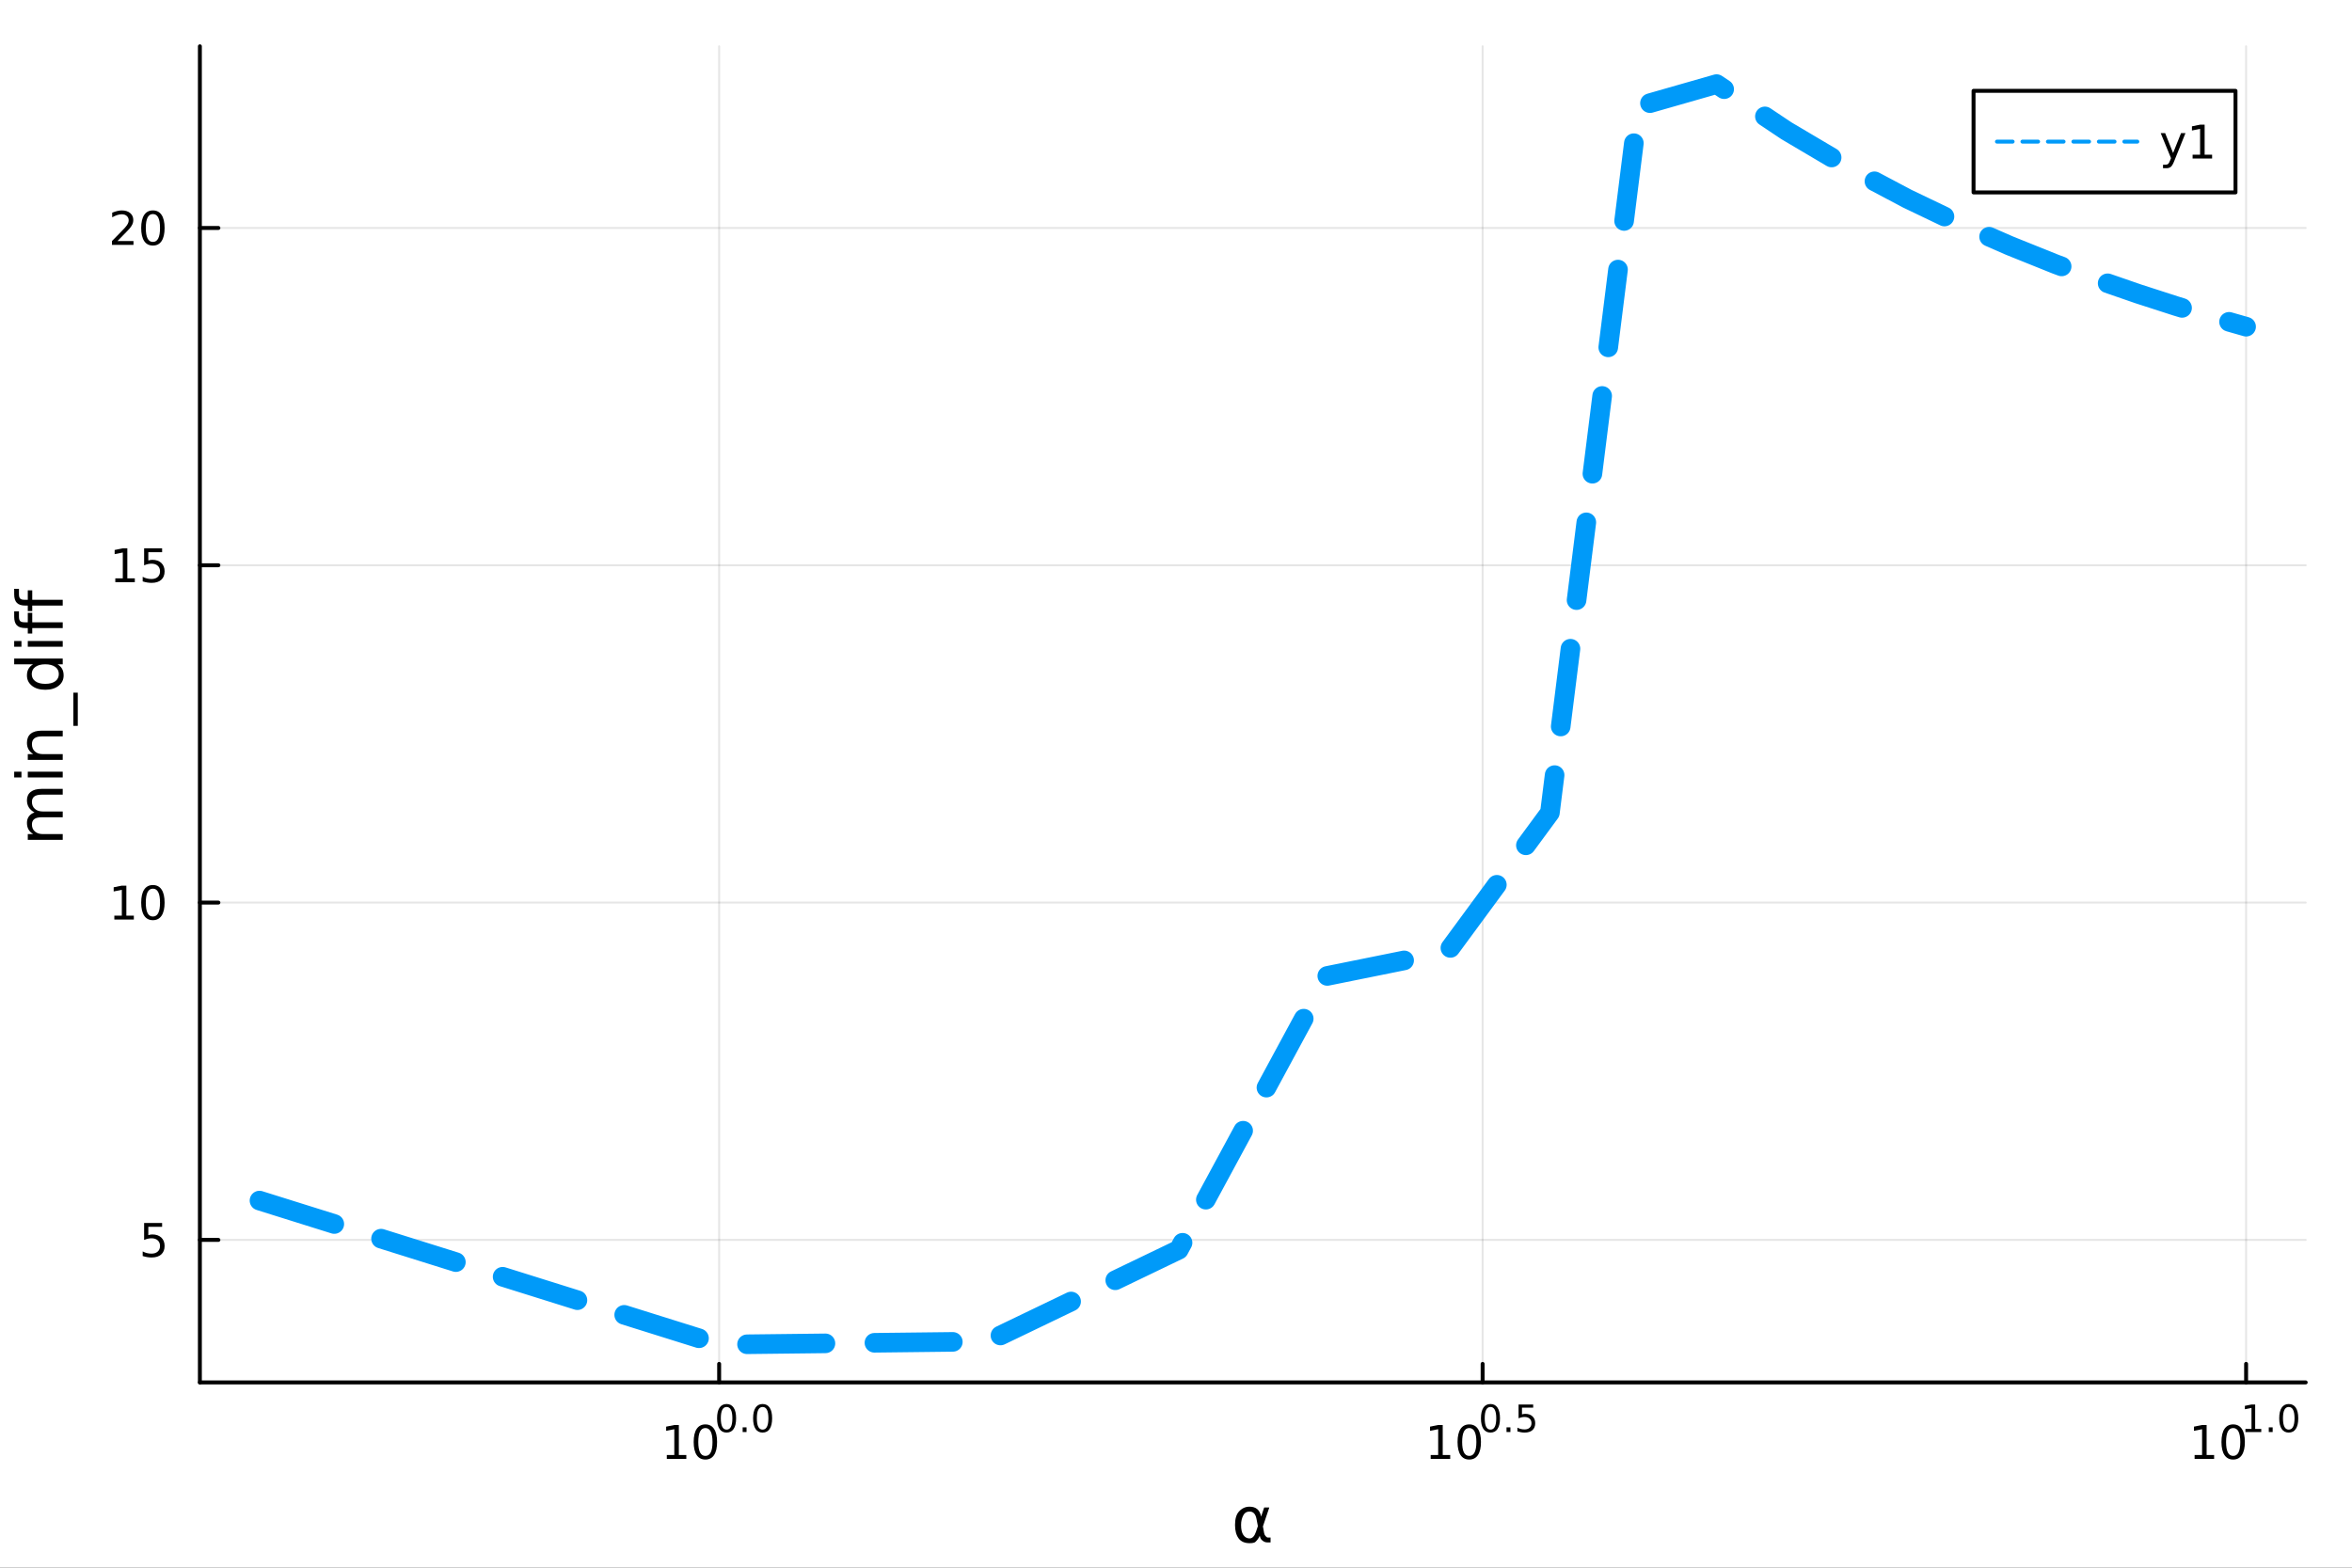 <?xml version="1.0" encoding="utf-8"?>
<svg xmlns="http://www.w3.org/2000/svg" xmlns:xlink="http://www.w3.org/1999/xlink" width="600" height="400" viewBox="0 0 2400 1600">
<rect x="0" y="0" width="2400" height="1600" fill="#333333" stroke="none"/>
<defs>
  <clipPath id="clip990">
    <rect x="0" y="0" width="2400" height="1600"/>
  </clipPath>
</defs>
<path clip-path="url(#clip990)" d="
M0 1600 L2400 1600 L2400 0 L0 0  Z
  " fill="#ffffff" fill-rule="evenodd" fill-opacity="1"/>
<defs>
  <clipPath id="clip991">
    <rect x="480" y="0" width="1681" height="1600"/>
  </clipPath>
</defs>
<path clip-path="url(#clip990)" d="
M203.964 1410.9 L2352.76 1410.9 L2352.76 47.244 L203.964 47.244  Z
  " fill="#ffffff" fill-rule="evenodd" fill-opacity="1"/>
<defs>
  <clipPath id="clip992">
    <rect x="203" y="47" width="2150" height="1365"/>
  </clipPath>
</defs>
<polyline clip-path="url(#clip992)" style="stroke:#000000; stroke-linecap:round; stroke-linejoin:round; stroke-width:2; stroke-opacity:0.1; fill:none" points="
  733.82,1410.9 733.82,47.244 
  "/>
<polyline clip-path="url(#clip992)" style="stroke:#000000; stroke-linecap:round; stroke-linejoin:round; stroke-width:2; stroke-opacity:0.1; fill:none" points="
  1512.88,1410.9 1512.88,47.244 
  "/>
<polyline clip-path="url(#clip992)" style="stroke:#000000; stroke-linecap:round; stroke-linejoin:round; stroke-width:2; stroke-opacity:0.1; fill:none" points="
  2291.94,1410.9 2291.94,47.244 
  "/>
<polyline clip-path="url(#clip990)" style="stroke:#000000; stroke-linecap:round; stroke-linejoin:round; stroke-width:4; stroke-opacity:1; fill:none" points="
  203.964,1410.9 2352.76,1410.9 
  "/>
<polyline clip-path="url(#clip990)" style="stroke:#000000; stroke-linecap:round; stroke-linejoin:round; stroke-width:4; stroke-opacity:1; fill:none" points="
  733.82,1410.9 733.82,1392 
  "/>
<polyline clip-path="url(#clip990)" style="stroke:#000000; stroke-linecap:round; stroke-linejoin:round; stroke-width:4; stroke-opacity:1; fill:none" points="
  1512.88,1410.9 1512.88,1392 
  "/>
<polyline clip-path="url(#clip990)" style="stroke:#000000; stroke-linecap:round; stroke-linejoin:round; stroke-width:4; stroke-opacity:1; fill:none" points="
  2291.94,1410.9 2291.94,1392 
  "/>
<path clip-path="url(#clip990)" d="M680.427 1485.02 L688.066 1485.02 L688.066 1458.66 L679.756 1460.32 L679.756 1456.06 L688.02 1454.4 L692.696 1454.4 L692.696 1485.02 L700.335 1485.02 L700.335 1488.96 L680.427 1488.96 L680.427 1485.02 Z" fill="#000000" fill-rule="evenodd" fill-opacity="1" /><path clip-path="url(#clip990)" d="M719.779 1457.48 Q716.168 1457.48 714.339 1461.04 Q712.534 1464.58 712.534 1471.71 Q712.534 1478.82 714.339 1482.38 Q716.168 1485.92 719.779 1485.92 Q723.413 1485.92 725.219 1482.38 Q727.047 1478.82 727.047 1471.71 Q727.047 1464.58 725.219 1461.04 Q723.413 1457.48 719.779 1457.48 M719.779 1453.77 Q725.589 1453.77 728.645 1458.38 Q731.723 1462.96 731.723 1471.71 Q731.723 1480.44 728.645 1485.04 Q725.589 1489.63 719.779 1489.63 Q713.969 1489.63 710.89 1485.04 Q707.835 1480.44 707.835 1471.71 Q707.835 1462.96 710.89 1458.38 Q713.969 1453.77 719.779 1453.77 Z" fill="#000000" fill-rule="evenodd" fill-opacity="1" /><path clip-path="url(#clip990)" d="M741.428 1435.97 Q738.494 1435.97 737.008 1438.86 Q735.541 1441.74 735.541 1447.53 Q735.541 1453.31 737.008 1456.2 Q738.494 1459.08 741.428 1459.08 Q744.381 1459.08 745.848 1456.2 Q747.334 1453.31 747.334 1447.53 Q747.334 1441.74 745.848 1438.86 Q744.381 1435.97 741.428 1435.97 M741.428 1432.96 Q746.149 1432.96 748.632 1436.7 Q751.133 1440.43 751.133 1447.53 Q751.133 1454.62 748.632 1458.37 Q746.149 1462.09 741.428 1462.09 Q736.707 1462.09 734.206 1458.37 Q731.723 1454.62 731.723 1447.53 Q731.723 1440.43 734.206 1436.7 Q736.707 1432.96 741.428 1432.96 Z" fill="#000000" fill-rule="evenodd" fill-opacity="1" /><path clip-path="url(#clip990)" d="M757.81 1456.77 L761.778 1456.77 L761.778 1461.55 L757.81 1461.55 L757.81 1456.77 Z" fill="#000000" fill-rule="evenodd" fill-opacity="1" /><path clip-path="url(#clip990)" d="M778.179 1435.97 Q775.245 1435.97 773.759 1438.86 Q772.292 1441.74 772.292 1447.53 Q772.292 1453.31 773.759 1456.2 Q775.245 1459.08 778.179 1459.08 Q781.131 1459.08 782.598 1456.2 Q784.084 1453.31 784.084 1447.53 Q784.084 1441.74 782.598 1438.86 Q781.131 1435.97 778.179 1435.97 M778.179 1432.96 Q782.899 1432.96 785.382 1436.7 Q787.883 1440.43 787.883 1447.53 Q787.883 1454.62 785.382 1458.37 Q782.899 1462.09 778.179 1462.09 Q773.458 1462.09 770.956 1458.37 Q768.474 1454.62 768.474 1447.53 Q768.474 1440.43 770.956 1436.7 Q773.458 1432.96 778.179 1432.96 Z" fill="#000000" fill-rule="evenodd" fill-opacity="1" /><path clip-path="url(#clip990)" d="M1459.89 1485.02 L1467.53 1485.02 L1467.53 1458.66 L1459.22 1460.32 L1459.22 1456.06 L1467.48 1454.4 L1472.16 1454.4 L1472.16 1485.02 L1479.8 1485.02 L1479.8 1488.96 L1459.89 1488.96 L1459.89 1485.02 Z" fill="#000000" fill-rule="evenodd" fill-opacity="1" /><path clip-path="url(#clip990)" d="M1499.24 1457.48 Q1495.63 1457.48 1493.8 1461.04 Q1492 1464.58 1492 1471.71 Q1492 1478.82 1493.8 1482.38 Q1495.63 1485.92 1499.24 1485.92 Q1502.88 1485.92 1504.68 1482.38 Q1506.51 1478.82 1506.51 1471.71 Q1506.51 1464.58 1504.68 1461.04 Q1502.88 1457.48 1499.24 1457.48 M1499.24 1453.77 Q1505.05 1453.77 1508.11 1458.38 Q1511.19 1462.96 1511.19 1471.71 Q1511.19 1480.44 1508.11 1485.04 Q1505.05 1489.63 1499.24 1489.63 Q1493.43 1489.63 1490.36 1485.04 Q1487.3 1480.44 1487.3 1471.71 Q1487.3 1462.96 1490.36 1458.38 Q1493.43 1453.77 1499.24 1453.77 Z" fill="#000000" fill-rule="evenodd" fill-opacity="1" /><path clip-path="url(#clip990)" d="M1520.89 1435.97 Q1517.96 1435.97 1516.47 1438.86 Q1515.01 1441.74 1515.01 1447.53 Q1515.01 1453.31 1516.47 1456.2 Q1517.96 1459.08 1520.89 1459.08 Q1523.85 1459.08 1525.31 1456.2 Q1526.8 1453.31 1526.8 1447.53 Q1526.8 1441.74 1525.31 1438.86 Q1523.85 1435.97 1520.89 1435.97 M1520.89 1432.96 Q1525.61 1432.96 1528.1 1436.7 Q1530.6 1440.43 1530.6 1447.53 Q1530.6 1454.62 1528.1 1458.37 Q1525.61 1462.09 1520.89 1462.09 Q1516.17 1462.09 1513.67 1458.37 Q1511.19 1454.62 1511.19 1447.53 Q1511.19 1440.43 1513.67 1436.7 Q1516.17 1432.96 1520.89 1432.96 Z" fill="#000000" fill-rule="evenodd" fill-opacity="1" /><path clip-path="url(#clip990)" d="M1537.27 1456.77 L1541.24 1456.77 L1541.24 1461.55 L1537.27 1461.55 L1537.27 1456.77 Z" fill="#000000" fill-rule="evenodd" fill-opacity="1" /><path clip-path="url(#clip990)" d="M1549.56 1433.47 L1564.47 1433.47 L1564.47 1436.66 L1553.04 1436.66 L1553.04 1443.55 Q1553.86 1443.27 1554.69 1443.13 Q1555.52 1442.98 1556.35 1442.98 Q1561.05 1442.98 1563.79 1445.56 Q1566.54 1448.14 1566.54 1452.54 Q1566.54 1457.07 1563.72 1459.59 Q1560.9 1462.09 1555.76 1462.09 Q1553.99 1462.09 1552.15 1461.79 Q1550.33 1461.49 1548.37 1460.89 L1548.37 1457.07 Q1550.06 1457.99 1551.87 1458.44 Q1553.68 1458.89 1555.69 1458.89 Q1558.94 1458.89 1560.84 1457.18 Q1562.74 1455.47 1562.74 1452.54 Q1562.74 1449.6 1560.84 1447.89 Q1558.94 1446.18 1555.69 1446.18 Q1554.16 1446.18 1552.64 1446.52 Q1551.14 1446.86 1549.56 1447.57 L1549.56 1433.47 Z" fill="#000000" fill-rule="evenodd" fill-opacity="1" /><path clip-path="url(#clip990)" d="M2239.4 1485.02 L2247.03 1485.02 L2247.03 1458.66 L2238.72 1460.32 L2238.72 1456.06 L2246.99 1454.4 L2251.66 1454.4 L2251.66 1485.02 L2259.3 1485.02 L2259.3 1488.96 L2239.4 1488.96 L2239.4 1485.02 Z" fill="#000000" fill-rule="evenodd" fill-opacity="1" /><path clip-path="url(#clip990)" d="M2278.75 1457.48 Q2275.14 1457.48 2273.31 1461.04 Q2271.5 1464.58 2271.5 1471.71 Q2271.5 1478.82 2273.31 1482.38 Q2275.14 1485.92 2278.75 1485.92 Q2282.38 1485.92 2284.19 1482.38 Q2286.02 1478.82 2286.02 1471.71 Q2286.02 1464.58 2284.19 1461.04 Q2282.38 1457.48 2278.75 1457.48 M2278.75 1453.77 Q2284.56 1453.77 2287.61 1458.38 Q2290.69 1462.96 2290.69 1471.71 Q2290.69 1480.44 2287.61 1485.04 Q2284.56 1489.63 2278.75 1489.63 Q2272.94 1489.63 2269.86 1485.04 Q2266.8 1480.44 2266.8 1471.71 Q2266.8 1462.96 2269.86 1458.38 Q2272.94 1453.77 2278.75 1453.77 Z" fill="#000000" fill-rule="evenodd" fill-opacity="1" /><path clip-path="url(#clip990)" d="M2291.24 1458.35 L2297.44 1458.35 L2297.44 1436.93 L2290.69 1438.28 L2290.69 1434.82 L2297.41 1433.47 L2301.2 1433.47 L2301.2 1458.35 L2307.41 1458.35 L2307.41 1461.55 L2291.24 1461.55 L2291.24 1458.35 Z" fill="#000000" fill-rule="evenodd" fill-opacity="1" /><path clip-path="url(#clip990)" d="M2315.08 1456.77 L2319.05 1456.77 L2319.05 1461.55 L2315.08 1461.55 L2315.08 1456.77 Z" fill="#000000" fill-rule="evenodd" fill-opacity="1" /><path clip-path="url(#clip990)" d="M2335.45 1435.97 Q2332.52 1435.97 2331.03 1438.86 Q2329.57 1441.74 2329.57 1447.53 Q2329.57 1453.31 2331.03 1456.2 Q2332.52 1459.08 2335.45 1459.08 Q2338.41 1459.08 2339.87 1456.2 Q2341.36 1453.31 2341.36 1447.53 Q2341.36 1441.74 2339.87 1438.86 Q2338.41 1435.97 2335.45 1435.97 M2335.45 1432.96 Q2340.17 1432.96 2342.66 1436.7 Q2345.16 1440.43 2345.16 1447.53 Q2345.16 1454.62 2342.66 1458.37 Q2340.17 1462.09 2335.45 1462.09 Q2330.73 1462.09 2328.23 1458.37 Q2325.75 1454.62 2325.75 1447.53 Q2325.75 1440.43 2328.23 1436.7 Q2330.73 1432.96 2335.45 1432.96 Z" fill="#000000" fill-rule="evenodd" fill-opacity="1" /><path clip-path="url(#clip990)" d="M1283.56 1557.6 L1282.16 1550.25 Q1280.73 1542.71 1275.07 1542.71 Q1270.8 1542.71 1268.86 1546.21 Q1266.41 1550.6 1266.41 1556.39 Q1266.41 1563.4 1268.8 1566.74 Q1271.21 1570.14 1275.07 1570.14 Q1279.33 1570.14 1281.62 1563.36 L1283.56 1557.6 M1286.84 1547.86 L1289.99 1538.54 L1295.21 1538.54 L1288.69 1557.86 L1289.96 1564.83 Q1290.25 1566.39 1291.36 1567.69 Q1292.67 1569.22 1293.69 1569.22 L1296.49 1569.22 L1296.49 1574.19 L1292.98 1574.19 Q1289.99 1574.19 1287.32 1571.51 Q1286.01 1570.18 1285.47 1567.37 Q1284.01 1570.91 1281.02 1573.68 Q1279.62 1574.98 1275.07 1574.98 Q1267.59 1574.98 1263.96 1570.14 Q1260.23 1565.15 1260.23 1556.39 Q1260.23 1547.04 1264.28 1542.64 Q1268.76 1537.74 1275.07 1537.74 Q1284.96 1537.74 1286.84 1547.86 Z" fill="#000000" fill-rule="evenodd" fill-opacity="1" /><polyline clip-path="url(#clip992)" style="stroke:#000000; stroke-linecap:round; stroke-linejoin:round; stroke-width:2; stroke-opacity:0.1; fill:none" points="
  203.964,1265.45 2352.76,1265.45 
  "/>
<polyline clip-path="url(#clip992)" style="stroke:#000000; stroke-linecap:round; stroke-linejoin:round; stroke-width:2; stroke-opacity:0.1; fill:none" points="
  203.964,921.189 2352.76,921.189 
  "/>
<polyline clip-path="url(#clip992)" style="stroke:#000000; stroke-linecap:round; stroke-linejoin:round; stroke-width:2; stroke-opacity:0.1; fill:none" points="
  203.964,576.927 2352.76,576.927 
  "/>
<polyline clip-path="url(#clip992)" style="stroke:#000000; stroke-linecap:round; stroke-linejoin:round; stroke-width:2; stroke-opacity:0.1; fill:none" points="
  203.964,232.664 2352.76,232.664 
  "/>
<polyline clip-path="url(#clip990)" style="stroke:#000000; stroke-linecap:round; stroke-linejoin:round; stroke-width:4; stroke-opacity:1; fill:none" points="
  203.964,1410.9 203.964,47.244 
  "/>
<polyline clip-path="url(#clip990)" style="stroke:#000000; stroke-linecap:round; stroke-linejoin:round; stroke-width:4; stroke-opacity:1; fill:none" points="
  203.964,1265.45 222.861,1265.45 
  "/>
<polyline clip-path="url(#clip990)" style="stroke:#000000; stroke-linecap:round; stroke-linejoin:round; stroke-width:4; stroke-opacity:1; fill:none" points="
  203.964,921.189 222.861,921.189 
  "/>
<polyline clip-path="url(#clip990)" style="stroke:#000000; stroke-linecap:round; stroke-linejoin:round; stroke-width:4; stroke-opacity:1; fill:none" points="
  203.964,576.927 222.861,576.927 
  "/>
<polyline clip-path="url(#clip990)" style="stroke:#000000; stroke-linecap:round; stroke-linejoin:round; stroke-width:4; stroke-opacity:1; fill:none" points="
  203.964,232.664 222.861,232.664 
  "/>
<path clip-path="url(#clip990)" d="M147.061 1248.17 L165.417 1248.17 L165.417 1252.11 L151.343 1252.11 L151.343 1260.58 Q152.362 1260.23 153.38 1260.07 Q154.399 1259.89 155.417 1259.89 Q161.204 1259.89 164.584 1263.06 Q167.964 1266.23 167.964 1271.64 Q167.964 1277.22 164.491 1280.32 Q161.019 1283.4 154.7 1283.4 Q152.524 1283.4 150.255 1283.03 Q148.01 1282.66 145.603 1281.92 L145.603 1277.22 Q147.686 1278.36 149.908 1278.91 Q152.13 1279.47 154.607 1279.47 Q158.612 1279.47 160.95 1277.36 Q163.288 1275.26 163.288 1271.64 Q163.288 1268.03 160.95 1265.93 Q158.612 1263.82 154.607 1263.82 Q152.732 1263.82 150.857 1264.24 Q149.005 1264.65 147.061 1265.53 L147.061 1248.17 Z" fill="#000000" fill-rule="evenodd" fill-opacity="1" /><path clip-path="url(#clip990)" d="M116.668 934.534 L124.306 934.534 L124.306 908.169 L115.996 909.835 L115.996 905.576 L124.26 903.909 L128.936 903.909 L128.936 934.534 L136.575 934.534 L136.575 938.469 L116.668 938.469 L116.668 934.534 Z" fill="#000000" fill-rule="evenodd" fill-opacity="1" /><path clip-path="url(#clip990)" d="M156.019 906.988 Q152.408 906.988 150.579 910.553 Q148.774 914.095 148.774 921.224 Q148.774 928.331 150.579 931.895 Q152.408 935.437 156.019 935.437 Q159.653 935.437 161.459 931.895 Q163.288 928.331 163.288 921.224 Q163.288 914.095 161.459 910.553 Q159.653 906.988 156.019 906.988 M156.019 903.284 Q161.829 903.284 164.885 907.891 Q167.964 912.474 167.964 921.224 Q167.964 929.951 164.885 934.557 Q161.829 939.141 156.019 939.141 Q150.209 939.141 147.13 934.557 Q144.075 929.951 144.075 921.224 Q144.075 912.474 147.13 907.891 Q150.209 903.284 156.019 903.284 Z" fill="#000000" fill-rule="evenodd" fill-opacity="1" /><path clip-path="url(#clip990)" d="M117.663 590.272 L125.302 590.272 L125.302 563.906 L116.992 565.573 L116.992 561.313 L125.255 559.647 L129.931 559.647 L129.931 590.272 L137.57 590.272 L137.57 594.207 L117.663 594.207 L117.663 590.272 Z" fill="#000000" fill-rule="evenodd" fill-opacity="1" /><path clip-path="url(#clip990)" d="M147.061 559.647 L165.417 559.647 L165.417 563.582 L151.343 563.582 L151.343 572.054 Q152.362 571.707 153.38 571.545 Q154.399 571.36 155.417 571.36 Q161.204 571.36 164.584 574.531 Q167.964 577.702 167.964 583.119 Q167.964 588.698 164.491 591.799 Q161.019 594.878 154.7 594.878 Q152.524 594.878 150.255 594.508 Q148.01 594.137 145.603 593.397 L145.603 588.698 Q147.686 589.832 149.908 590.387 Q152.13 590.943 154.607 590.943 Q158.612 590.943 160.95 588.836 Q163.288 586.73 163.288 583.119 Q163.288 579.508 160.95 577.401 Q158.612 575.295 154.607 575.295 Q152.732 575.295 150.857 575.711 Q149.005 576.128 147.061 577.008 L147.061 559.647 Z" fill="#000000" fill-rule="evenodd" fill-opacity="1" /><path clip-path="url(#clip990)" d="M119.885 246.009 L136.204 246.009 L136.204 249.944 L114.26 249.944 L114.26 246.009 Q116.922 243.254 121.505 238.625 Q126.112 233.972 127.292 232.629 Q129.538 230.106 130.417 228.37 Q131.32 226.611 131.32 224.921 Q131.32 222.166 129.376 220.43 Q127.455 218.694 124.353 218.694 Q122.154 218.694 119.7 219.458 Q117.269 220.222 114.492 221.773 L114.492 217.051 Q117.316 215.916 119.769 215.338 Q122.223 214.759 124.26 214.759 Q129.63 214.759 132.825 217.444 Q136.019 220.129 136.019 224.62 Q136.019 226.75 135.209 228.671 Q134.422 230.569 132.316 233.162 Q131.737 233.833 128.635 237.051 Q125.533 240.245 119.885 246.009 Z" fill="#000000" fill-rule="evenodd" fill-opacity="1" /><path clip-path="url(#clip990)" d="M156.019 218.463 Q152.408 218.463 150.579 222.028 Q148.774 225.569 148.774 232.699 Q148.774 239.805 150.579 243.37 Q152.408 246.912 156.019 246.912 Q159.653 246.912 161.459 243.37 Q163.288 239.805 163.288 232.699 Q163.288 225.569 161.459 222.028 Q159.653 218.463 156.019 218.463 M156.019 214.759 Q161.829 214.759 164.885 219.366 Q167.964 223.949 167.964 232.699 Q167.964 241.426 164.885 246.032 Q161.829 250.615 156.019 250.615 Q150.209 250.615 147.13 246.032 Q144.075 241.426 144.075 232.699 Q144.075 223.949 147.13 219.366 Q150.209 214.759 156.019 214.759 Z" fill="#000000" fill-rule="evenodd" fill-opacity="1" /><path clip-path="url(#clip990)" d="M35.199 829.203 Q31.253 827.007 29.375 823.951 Q27.497 820.896 27.497 816.758 Q27.497 811.188 31.412 808.164 Q35.295 805.141 42.488 805.141 L64.004 805.141 L64.004 811.029 L42.679 811.029 Q37.555 811.029 35.072 812.843 Q32.589 814.657 32.589 818.381 Q32.589 822.933 35.613 825.574 Q38.637 828.216 43.857 828.216 L64.004 828.216 L64.004 834.105 L42.679 834.105 Q37.523 834.105 35.072 835.919 Q32.589 837.733 32.589 841.521 Q32.589 846.008 35.645 848.65 Q38.669 851.292 43.857 851.292 L64.004 851.292 L64.004 857.18 L28.356 857.18 L28.356 851.292 L33.894 851.292 Q30.616 849.287 29.056 846.486 Q27.497 843.685 27.497 839.834 Q27.497 835.951 29.47 833.245 Q31.444 830.508 35.199 829.203 Z" fill="#000000" fill-rule="evenodd" fill-opacity="1" /><path clip-path="url(#clip990)" d="M28.356 793.459 L28.356 787.603 L64.004 787.603 L64.004 793.459 L28.356 793.459 M14.479 793.459 L14.479 787.603 L21.895 787.603 L21.895 793.459 L14.479 793.459 Z" fill="#000000" fill-rule="evenodd" fill-opacity="1" /><path clip-path="url(#clip990)" d="M42.488 745.717 L64.004 745.717 L64.004 751.573 L42.679 751.573 Q37.618 751.573 35.104 753.547 Q32.589 755.52 32.589 759.467 Q32.589 764.209 35.613 766.946 Q38.637 769.684 43.857 769.684 L64.004 769.684 L64.004 775.572 L28.356 775.572 L28.356 769.684 L33.894 769.684 Q30.68 767.583 29.088 764.75 Q27.497 761.886 27.497 758.162 Q27.497 752.019 31.316 748.868 Q35.104 745.717 42.488 745.717 Z" fill="#000000" fill-rule="evenodd" fill-opacity="1" /><path clip-path="url(#clip990)" d="M74.826 706.95 L79.377 706.95 L79.377 740.815 L74.826 740.815 L74.826 706.95 Z" fill="#000000" fill-rule="evenodd" fill-opacity="1" /><path clip-path="url(#clip990)" d="M33.767 677.986 L14.479 677.986 L14.479 672.129 L64.004 672.129 L64.004 677.986 L58.657 677.986 Q61.84 679.832 63.399 682.664 Q64.927 685.465 64.927 689.412 Q64.927 695.873 59.771 699.947 Q54.615 703.989 46.212 703.989 Q37.809 703.989 32.653 699.947 Q27.497 695.873 27.497 689.412 Q27.497 685.465 29.056 682.664 Q30.584 679.832 33.767 677.986 M46.212 697.942 Q52.673 697.942 56.365 695.3 Q60.026 692.627 60.026 687.98 Q60.026 683.333 56.365 680.659 Q52.673 677.986 46.212 677.986 Q39.751 677.986 36.09 680.659 Q32.398 683.333 32.398 687.98 Q32.398 692.627 36.09 695.3 Q39.751 697.942 46.212 697.942 Z" fill="#000000" fill-rule="evenodd" fill-opacity="1" /><path clip-path="url(#clip990)" d="M28.356 660.066 L28.356 654.21 L64.004 654.21 L64.004 660.066 L28.356 660.066 M14.479 660.066 L14.479 654.21 L21.895 654.21 L21.895 660.066 L14.479 660.066 Z" fill="#000000" fill-rule="evenodd" fill-opacity="1" /><path clip-path="url(#clip990)" d="M14.479 623.909 L19.349 623.909 L19.349 629.511 Q19.349 632.662 20.622 633.903 Q21.895 635.113 25.205 635.113 L28.356 635.113 L28.356 625.468 L32.908 625.468 L32.908 635.113 L64.004 635.113 L64.004 641.001 L32.908 641.001 L32.908 646.603 L28.356 646.603 L28.356 641.001 L25.874 641.001 Q19.922 641.001 17.216 638.232 Q14.479 635.463 14.479 629.447 L14.479 623.909 Z" fill="#000000" fill-rule="evenodd" fill-opacity="1" /><path clip-path="url(#clip990)" d="M14.479 600.961 L19.349 600.961 L19.349 606.562 Q19.349 609.713 20.622 610.955 Q21.895 612.164 25.205 612.164 L28.356 612.164 L28.356 602.52 L32.908 602.52 L32.908 612.164 L64.004 612.164 L64.004 618.052 L32.908 618.052 L32.908 623.654 L28.356 623.654 L28.356 618.052 L25.874 618.052 Q19.922 618.052 17.216 615.283 Q14.479 612.514 14.479 606.499 L14.479 600.961 Z" fill="#000000" fill-rule="evenodd" fill-opacity="1" /><polyline clip-path="url(#clip992)" style="stroke:#009af9; stroke-linecap:round; stroke-linejoin:round; stroke-width:20; stroke-opacity:1; fill:none" stroke-dasharray="80, 50" points="
  264.778,1225.32 733.82,1372.3 1008.19,1369.12 1202.86,1275.46 1353.86,996.145 1477.23,971.217 1581.54,829.431 1671.9,108.649 1751.6,85.838 1822.9,133.473 
  1887.39,171.616 1946.27,202.814 2000.44,228.786 2050.58,250.73 2097.27,269.507 2140.94,285.751 2181.97,299.939 2220.65,312.433 2257.23,323.519 2291.94,333.42 
  
  "/>
<path clip-path="url(#clip990)" d="
M2013.82 196.379 L2281.13 196.379 L2281.13 92.699 L2013.82 92.699  Z
  " fill="#ffffff" fill-rule="evenodd" fill-opacity="1"/>
<polyline clip-path="url(#clip990)" style="stroke:#000000; stroke-linecap:round; stroke-linejoin:round; stroke-width:4; stroke-opacity:1; fill:none" points="
  2013.82,196.379 2281.13,196.379 2281.13,92.699 2013.82,92.699 2013.82,196.379 
  "/>
<polyline clip-path="url(#clip990)" style="stroke:#009af9; stroke-linecap:round; stroke-linejoin:round; stroke-width:4; stroke-opacity:1; fill:none" stroke-dasharray="16, 10" points="
  2037.7,144.539 2180.95,144.539 
  "/>
<path clip-path="url(#clip990)" d="M2218.67 164.227 Q2216.86 168.856 2215.15 170.268 Q2213.43 171.68 2210.56 171.68 L2207.16 171.68 L2207.16 168.115 L2209.66 168.115 Q2211.42 168.115 2212.39 167.282 Q2213.37 166.449 2214.55 163.347 L2215.31 161.403 L2204.82 135.893 L2209.34 135.893 L2217.44 156.171 L2225.54 135.893 L2230.06 135.893 L2218.67 164.227 Z" fill="#000000" fill-rule="evenodd" fill-opacity="1" /><path clip-path="url(#clip990)" d="M2237.35 157.884 L2244.99 157.884 L2244.99 131.518 L2236.68 133.185 L2236.68 128.926 L2244.94 127.259 L2249.62 127.259 L2249.62 157.884 L2257.25 157.884 L2257.25 161.819 L2237.35 161.819 L2237.35 157.884 Z" fill="#000000" fill-rule="evenodd" fill-opacity="1" /></svg>
